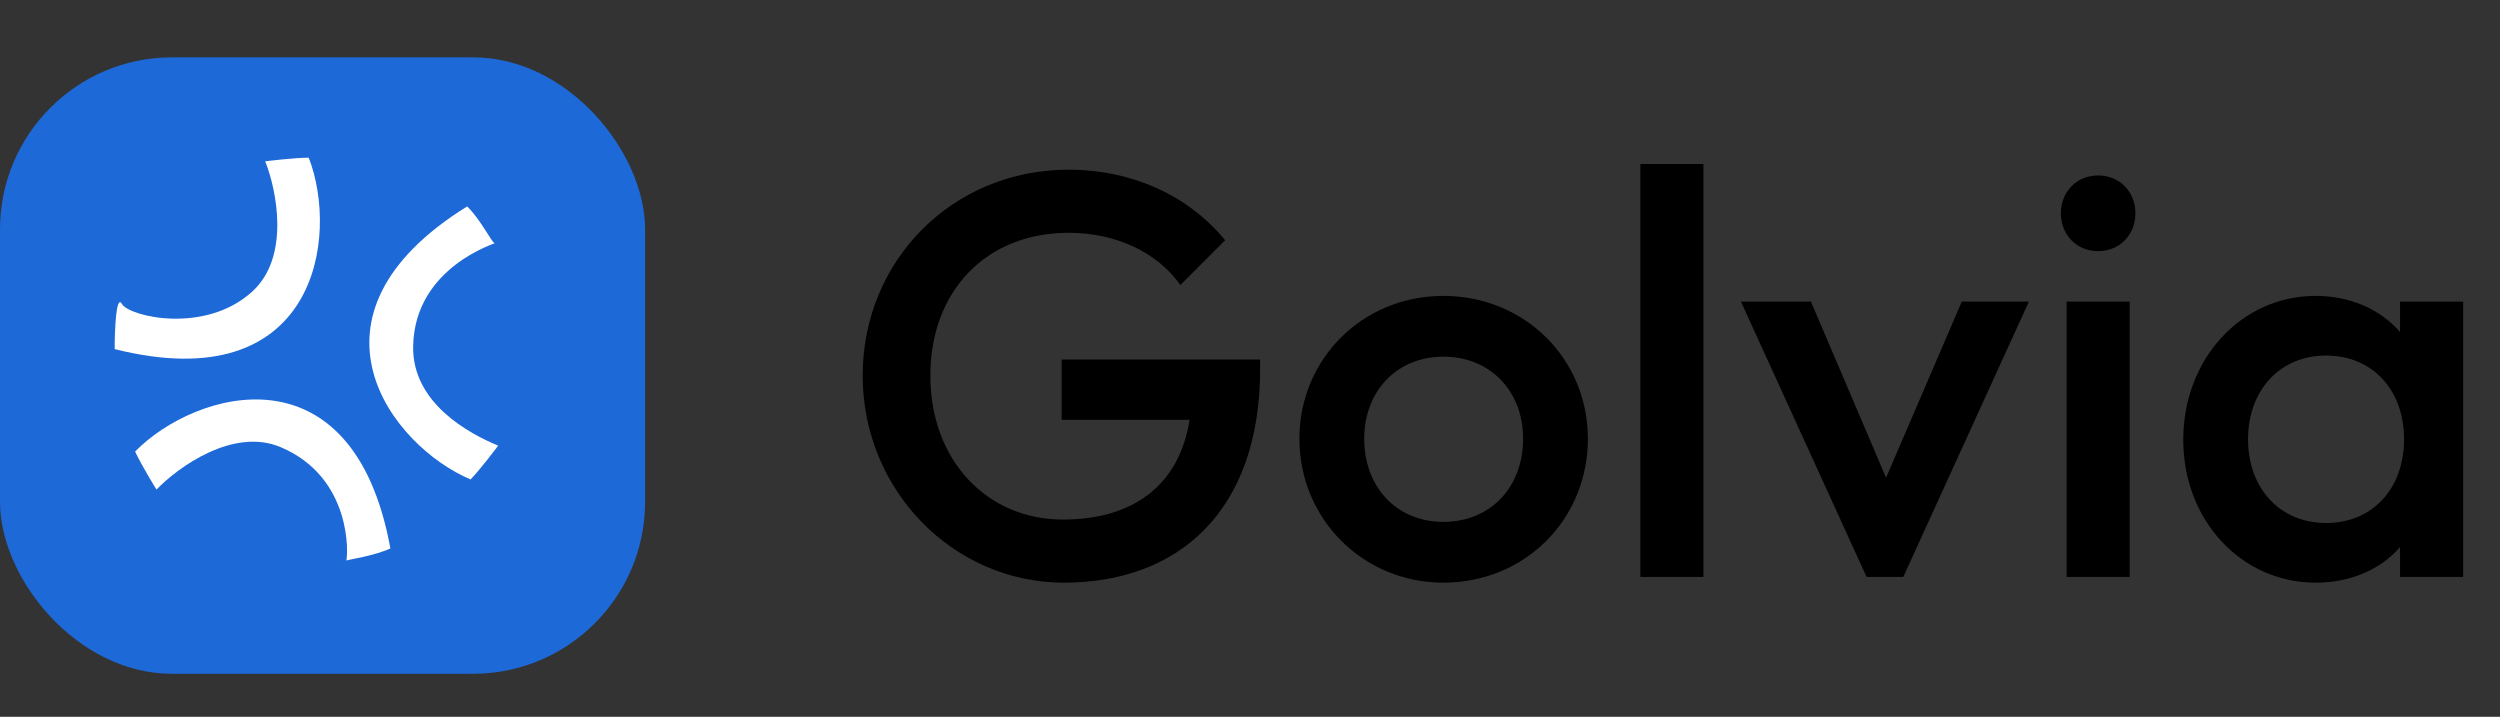 <svg width="143" height="41" viewBox="0 0 143 41" fill="none" xmlns="http://www.w3.org/2000/svg">
<rect x="0" y="0" width="143" height="41" fill="#333333" stroke="none"/>
<rect y="3.28" width="36.9" height="35.26" rx="9.84" fill="#1D69D8"/>
<path d="M60.86 33.328C54.529 33.328 49.345 28.046 49.345 21.485C49.345 14.924 54.463 9.707 61.123 9.707C64.764 9.707 67.979 11.184 70.079 13.743L67.52 16.302C66.142 14.366 63.747 13.316 61.123 13.316C56.398 13.316 53.216 16.662 53.216 21.485C53.216 26.34 56.464 29.719 60.794 29.719C64.83 29.719 67.454 27.751 68.045 24.011H60.729V20.566H72.08V21.091C72.08 29.293 67.356 33.328 60.86 33.328ZM82.56 33.328C77.967 33.328 74.326 29.687 74.326 25.094C74.326 20.534 77.934 16.925 82.56 16.925C87.186 16.925 90.827 20.501 90.827 25.094C90.827 29.719 87.219 33.328 82.56 33.328ZM82.56 29.851C85.25 29.851 87.12 27.882 87.12 25.094C87.12 22.338 85.218 20.402 82.56 20.402C79.903 20.402 78.033 22.371 78.033 25.094C78.033 27.882 79.903 29.851 82.56 29.851ZM93.828 33V9.379H97.437V33H93.828ZM106.768 33L99.583 17.253H103.586L107.883 27.325L112.214 17.253H116.052L108.868 33H106.768ZM120.014 14.366C118.767 14.366 117.882 13.415 117.882 12.201C117.882 10.987 118.767 10.036 120.014 10.036C121.261 10.036 122.146 10.987 122.146 12.201C122.146 13.415 121.261 14.366 120.014 14.366ZM118.21 33V17.253H121.818V33H118.21ZM132.46 33.328C128.195 33.328 124.882 29.752 124.882 25.159C124.882 20.534 128.195 16.925 132.46 16.925C134.461 16.925 136.167 17.712 137.282 18.992V17.253H140.891V33H137.282V31.294C136.167 32.574 134.461 33.328 132.46 33.328ZM133.05 29.916C135.708 29.916 137.512 27.948 137.512 25.127C137.512 22.305 135.708 20.337 133.05 20.337C130.426 20.337 128.589 22.305 128.589 25.127C128.589 27.948 130.426 29.916 133.05 29.916Z" fill="black"/>
<g clip-path="url(#clip0_1725_1993)">
<path d="M14.443 16.664C16.601 14.681 15.827 10.879 15.17 9.227C15.17 9.227 16.83 9.02 17.66 9.02C19.423 13.565 18.095 22.861 6.559 19.969C6.559 18.867 6.642 16.808 6.974 17.387C7.389 18.11 11.746 19.143 14.443 16.664Z" fill="white"/>
<path d="M23.632 19.781C23.557 23.06 26.848 24.81 28.498 25.491C28.498 25.491 27.494 26.828 26.918 27.425C22.411 25.523 16.62 18.084 26.72 11.807C27.516 12.575 28.139 13.909 28.297 13.906C28.455 13.903 23.735 15.234 23.632 19.781Z" fill="white"/>
<path d="M16.046 25.574C13.34 24.435 10.187 26.721 8.949 28.006C8.949 28.006 8.073 26.582 7.729 25.827C11.152 22.332 20.196 19.673 22.331 31.372C21.4 31.796 19.953 32.007 19.808 32.059C19.805 32.066 19.802 32.069 19.8 32.069C19.793 32.066 19.796 32.063 19.808 32.059C19.907 31.821 20.185 27.315 16.046 25.574Z" fill="white"/>
</g>
<defs>
<clipPath id="clip0_1725_1993">
<rect width="24.6" height="24.6" fill="white" transform="translate(6.559 9.02)"/>
</clipPath>
</defs>
</svg>
